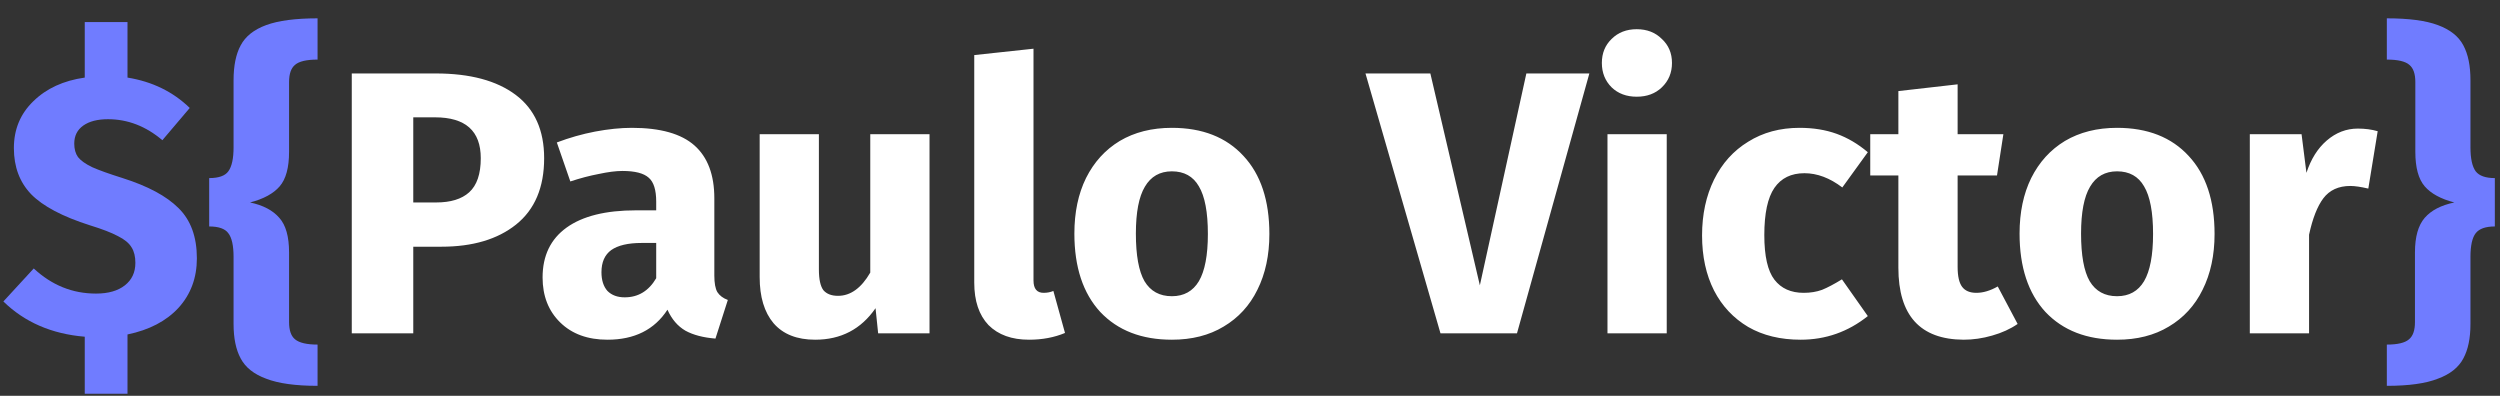 <svg width="120" height="19" viewBox="0 0 120 19" fill="none" xmlns="http://www.w3.org/2000/svg">
<rect x="0" y="0" width="120" height="19" fill="#333333" stroke="none"/>
<path d="M9.45 12.4C9.45 13.336 9.156 14.128 8.568 14.776C7.98 15.412 7.164 15.838 6.12 16.054V18.898H4.068V16.162C2.484 16.03 1.182 15.466 0.162 14.47L1.62 12.886C2.484 13.69 3.48 14.092 4.608 14.092C5.196 14.092 5.658 13.96 5.994 13.696C6.33 13.432 6.498 13.072 6.498 12.616C6.498 12.316 6.438 12.07 6.318 11.878C6.198 11.674 5.982 11.494 5.67 11.338C5.358 11.17 4.908 10.996 4.32 10.816C3 10.396 2.058 9.898 1.494 9.322C0.942 8.746 0.666 8.008 0.666 7.108C0.666 6.208 0.978 5.458 1.602 4.858C2.226 4.246 3.048 3.868 4.068 3.724V1.06H6.12V3.724C7.308 3.916 8.304 4.402 9.108 5.182L7.794 6.73C7.002 6.058 6.132 5.722 5.184 5.722C4.68 5.722 4.284 5.824 3.996 6.028C3.708 6.232 3.564 6.52 3.564 6.892C3.564 7.156 3.624 7.372 3.744 7.54C3.876 7.708 4.104 7.87 4.428 8.026C4.752 8.17 5.238 8.344 5.886 8.548C7.098 8.932 7.992 9.412 8.568 9.988C9.156 10.564 9.45 11.368 9.45 12.4ZM15.243 2.86C14.715 2.86 14.355 2.944 14.163 3.112C13.971 3.268 13.875 3.544 13.875 3.94V7.288C13.875 8.044 13.725 8.596 13.425 8.944C13.125 9.292 12.651 9.55 12.003 9.718C12.627 9.85 13.095 10.096 13.407 10.456C13.719 10.804 13.875 11.356 13.875 12.112V15.46C13.875 15.856 13.971 16.132 14.163 16.288C14.367 16.456 14.727 16.54 15.243 16.54V18.52C14.187 18.52 13.365 18.406 12.777 18.178C12.189 17.962 11.781 17.638 11.553 17.206C11.325 16.786 11.211 16.234 11.211 15.55V12.328C11.211 11.788 11.127 11.41 10.959 11.194C10.803 10.978 10.497 10.87 10.041 10.87V8.548C10.497 8.548 10.803 8.44 10.959 8.224C11.127 7.996 11.211 7.612 11.211 7.072V3.85C11.211 3.154 11.325 2.596 11.553 2.176C11.781 1.744 12.189 1.42 12.777 1.204C13.365 0.988 14.187 0.88 15.243 0.88V2.86ZM114.568 0.88C115.624 0.88 116.44 0.988 117.016 1.204C117.604 1.42 118.012 1.744 118.24 2.176C118.468 2.596 118.582 3.154 118.582 3.85V7.072C118.582 7.612 118.666 7.996 118.834 8.224C119.002 8.44 119.308 8.548 119.752 8.548V10.87C119.308 10.87 119.002 10.978 118.834 11.194C118.666 11.41 118.582 11.788 118.582 12.328V15.55C118.582 16.234 118.468 16.786 118.24 17.206C118.012 17.638 117.604 17.962 117.016 18.178C116.44 18.406 115.624 18.52 114.568 18.52V16.54C115.084 16.54 115.438 16.456 115.63 16.288C115.822 16.132 115.918 15.856 115.918 15.46V12.112C115.918 11.368 116.074 10.816 116.386 10.456C116.698 10.096 117.172 9.85 117.808 9.718C117.16 9.55 116.686 9.292 116.386 8.944C116.086 8.596 115.936 8.044 115.936 7.288V3.94C115.936 3.544 115.84 3.268 115.648 3.112C115.456 2.944 115.096 2.86 114.568 2.86V0.88Z" fill="#707CFF"/>
<path d="M20.917 3.526C22.561 3.526 23.839 3.868 24.751 4.552C25.663 5.236 26.119 6.25 26.119 7.594C26.119 8.998 25.669 10.06 24.769 10.78C23.881 11.488 22.687 11.842 21.187 11.842H19.837V16H16.885V3.526H20.917ZM20.935 9.718C21.631 9.718 22.159 9.556 22.519 9.232C22.891 8.896 23.077 8.35 23.077 7.594C23.077 6.286 22.345 5.632 20.881 5.632H19.837V9.718H20.935ZM34.288 13.228C34.288 13.588 34.336 13.852 34.432 14.02C34.54 14.188 34.708 14.314 34.936 14.398L34.342 16.252C33.754 16.204 33.274 16.078 32.902 15.874C32.53 15.658 32.242 15.322 32.038 14.866C31.414 15.826 30.454 16.306 29.158 16.306C28.21 16.306 27.454 16.03 26.89 15.478C26.326 14.926 26.044 14.206 26.044 13.318C26.044 12.274 26.428 11.476 27.196 10.924C27.964 10.372 29.074 10.096 30.526 10.096H31.498V9.682C31.498 9.118 31.378 8.734 31.138 8.53C30.898 8.314 30.478 8.206 29.878 8.206C29.566 8.206 29.188 8.254 28.744 8.35C28.3 8.434 27.844 8.554 27.376 8.71L26.728 6.838C27.328 6.61 27.94 6.436 28.564 6.316C29.2 6.196 29.788 6.136 30.328 6.136C31.696 6.136 32.698 6.418 33.334 6.982C33.97 7.546 34.288 8.392 34.288 9.52V13.228ZM29.986 14.272C30.634 14.272 31.138 13.966 31.498 13.354V11.662H30.796C30.148 11.662 29.662 11.776 29.338 12.004C29.026 12.232 28.87 12.586 28.87 13.066C28.87 13.45 28.966 13.75 29.158 13.966C29.362 14.17 29.638 14.272 29.986 14.272ZM44.617 16H42.151L42.026 14.794C41.33 15.802 40.364 16.306 39.127 16.306C38.252 16.306 37.586 16.042 37.13 15.514C36.685 14.986 36.464 14.248 36.464 13.3V6.442H39.307V12.94C39.307 13.408 39.38 13.738 39.523 13.93C39.679 14.11 39.913 14.2 40.225 14.2C40.825 14.2 41.342 13.828 41.773 13.084V6.442H44.617V16ZM49.392 16.306C48.564 16.306 47.916 16.072 47.448 15.604C46.992 15.124 46.764 14.446 46.764 13.57V2.644L49.608 2.338V13.462C49.608 13.858 49.77 14.056 50.094 14.056C50.262 14.056 50.418 14.026 50.562 13.966L51.12 15.982C50.604 16.198 50.028 16.306 49.392 16.306ZM56.25 6.136C57.714 6.136 58.86 6.586 59.688 7.486C60.516 8.374 60.93 9.622 60.93 11.23C60.93 12.25 60.738 13.144 60.354 13.912C59.982 14.668 59.442 15.256 58.734 15.676C58.038 16.096 57.21 16.306 56.25 16.306C54.798 16.306 53.652 15.862 52.812 14.974C51.984 14.074 51.57 12.82 51.57 11.212C51.57 10.192 51.756 9.304 52.128 8.548C52.512 7.78 53.052 7.186 53.748 6.766C54.456 6.346 55.29 6.136 56.25 6.136ZM56.25 8.224C55.674 8.224 55.242 8.47 54.954 8.962C54.666 9.442 54.522 10.192 54.522 11.212C54.522 12.256 54.66 13.018 54.936 13.498C55.224 13.978 55.662 14.218 56.25 14.218C56.826 14.218 57.258 13.978 57.546 13.498C57.834 13.006 57.978 12.25 57.978 11.23C57.978 10.186 57.834 9.424 57.546 8.944C57.27 8.464 56.838 8.224 56.25 8.224ZM76.289 3.526L72.815 16H69.143L65.543 3.526H68.657L71.033 13.696L73.265 3.526H76.289ZM80.003 6.442V16H77.159V6.442H80.003ZM78.563 1.402C79.055 1.402 79.457 1.558 79.769 1.87C80.093 2.17 80.255 2.554 80.255 3.022C80.255 3.49 80.093 3.88 79.769 4.192C79.457 4.492 79.055 4.642 78.563 4.642C78.071 4.642 77.669 4.492 77.357 4.192C77.045 3.88 76.889 3.49 76.889 3.022C76.889 2.554 77.045 2.17 77.357 1.87C77.669 1.558 78.071 1.402 78.563 1.402ZM86.379 6.136C87.039 6.136 87.633 6.232 88.161 6.424C88.689 6.616 89.187 6.91 89.655 7.306L88.431 8.998C87.831 8.542 87.225 8.314 86.613 8.314C85.977 8.314 85.497 8.548 85.173 9.016C84.849 9.484 84.687 10.24 84.687 11.284C84.687 12.292 84.849 13.006 85.173 13.426C85.497 13.846 85.965 14.056 86.577 14.056C86.901 14.056 87.195 14.008 87.459 13.912C87.723 13.804 88.041 13.636 88.413 13.408L89.655 15.172C88.707 15.928 87.633 16.306 86.433 16.306C85.461 16.306 84.621 16.102 83.913 15.694C83.205 15.274 82.659 14.692 82.275 13.948C81.891 13.192 81.699 12.31 81.699 11.302C81.699 10.294 81.891 9.4 82.275 8.62C82.659 7.84 83.205 7.234 83.913 6.802C84.621 6.358 85.443 6.136 86.379 6.136ZM96.846 15.55C96.498 15.79 96.09 15.976 95.622 16.108C95.166 16.24 94.71 16.306 94.254 16.306C92.166 16.294 91.122 15.142 91.122 12.85V8.422H89.772V6.442H91.122V4.372L93.966 4.048V6.442H96.162L95.856 8.422H93.966V12.814C93.966 13.258 94.038 13.576 94.182 13.768C94.326 13.96 94.554 14.056 94.866 14.056C95.19 14.056 95.532 13.954 95.892 13.75L96.846 15.55ZM101.619 6.136C103.083 6.136 104.229 6.586 105.057 7.486C105.885 8.374 106.299 9.622 106.299 11.23C106.299 12.25 106.107 13.144 105.723 13.912C105.351 14.668 104.811 15.256 104.103 15.676C103.407 16.096 102.579 16.306 101.619 16.306C100.167 16.306 99.021 15.862 98.181 14.974C97.353 14.074 96.939 12.82 96.939 11.212C96.939 10.192 97.125 9.304 97.497 8.548C97.881 7.78 98.421 7.186 99.117 6.766C99.825 6.346 100.659 6.136 101.619 6.136ZM101.619 8.224C101.043 8.224 100.611 8.47 100.323 8.962C100.035 9.442 99.891 10.192 99.891 11.212C99.891 12.256 100.029 13.018 100.305 13.498C100.593 13.978 101.031 14.218 101.619 14.218C102.195 14.218 102.627 13.978 102.915 13.498C103.203 13.006 103.347 12.25 103.347 11.23C103.347 10.186 103.203 9.424 102.915 8.944C102.639 8.464 102.207 8.224 101.619 8.224ZM113.175 6.172C113.523 6.172 113.841 6.214 114.129 6.298L113.679 9.052C113.319 8.968 113.031 8.926 112.815 8.926C112.251 8.926 111.819 9.124 111.519 9.52C111.231 9.904 111.003 10.486 110.835 11.266V16H107.991V6.442H110.475L110.709 8.296C110.925 7.636 111.249 7.12 111.681 6.748C112.125 6.364 112.623 6.172 113.175 6.172Z" fill="white"/>
</svg>
